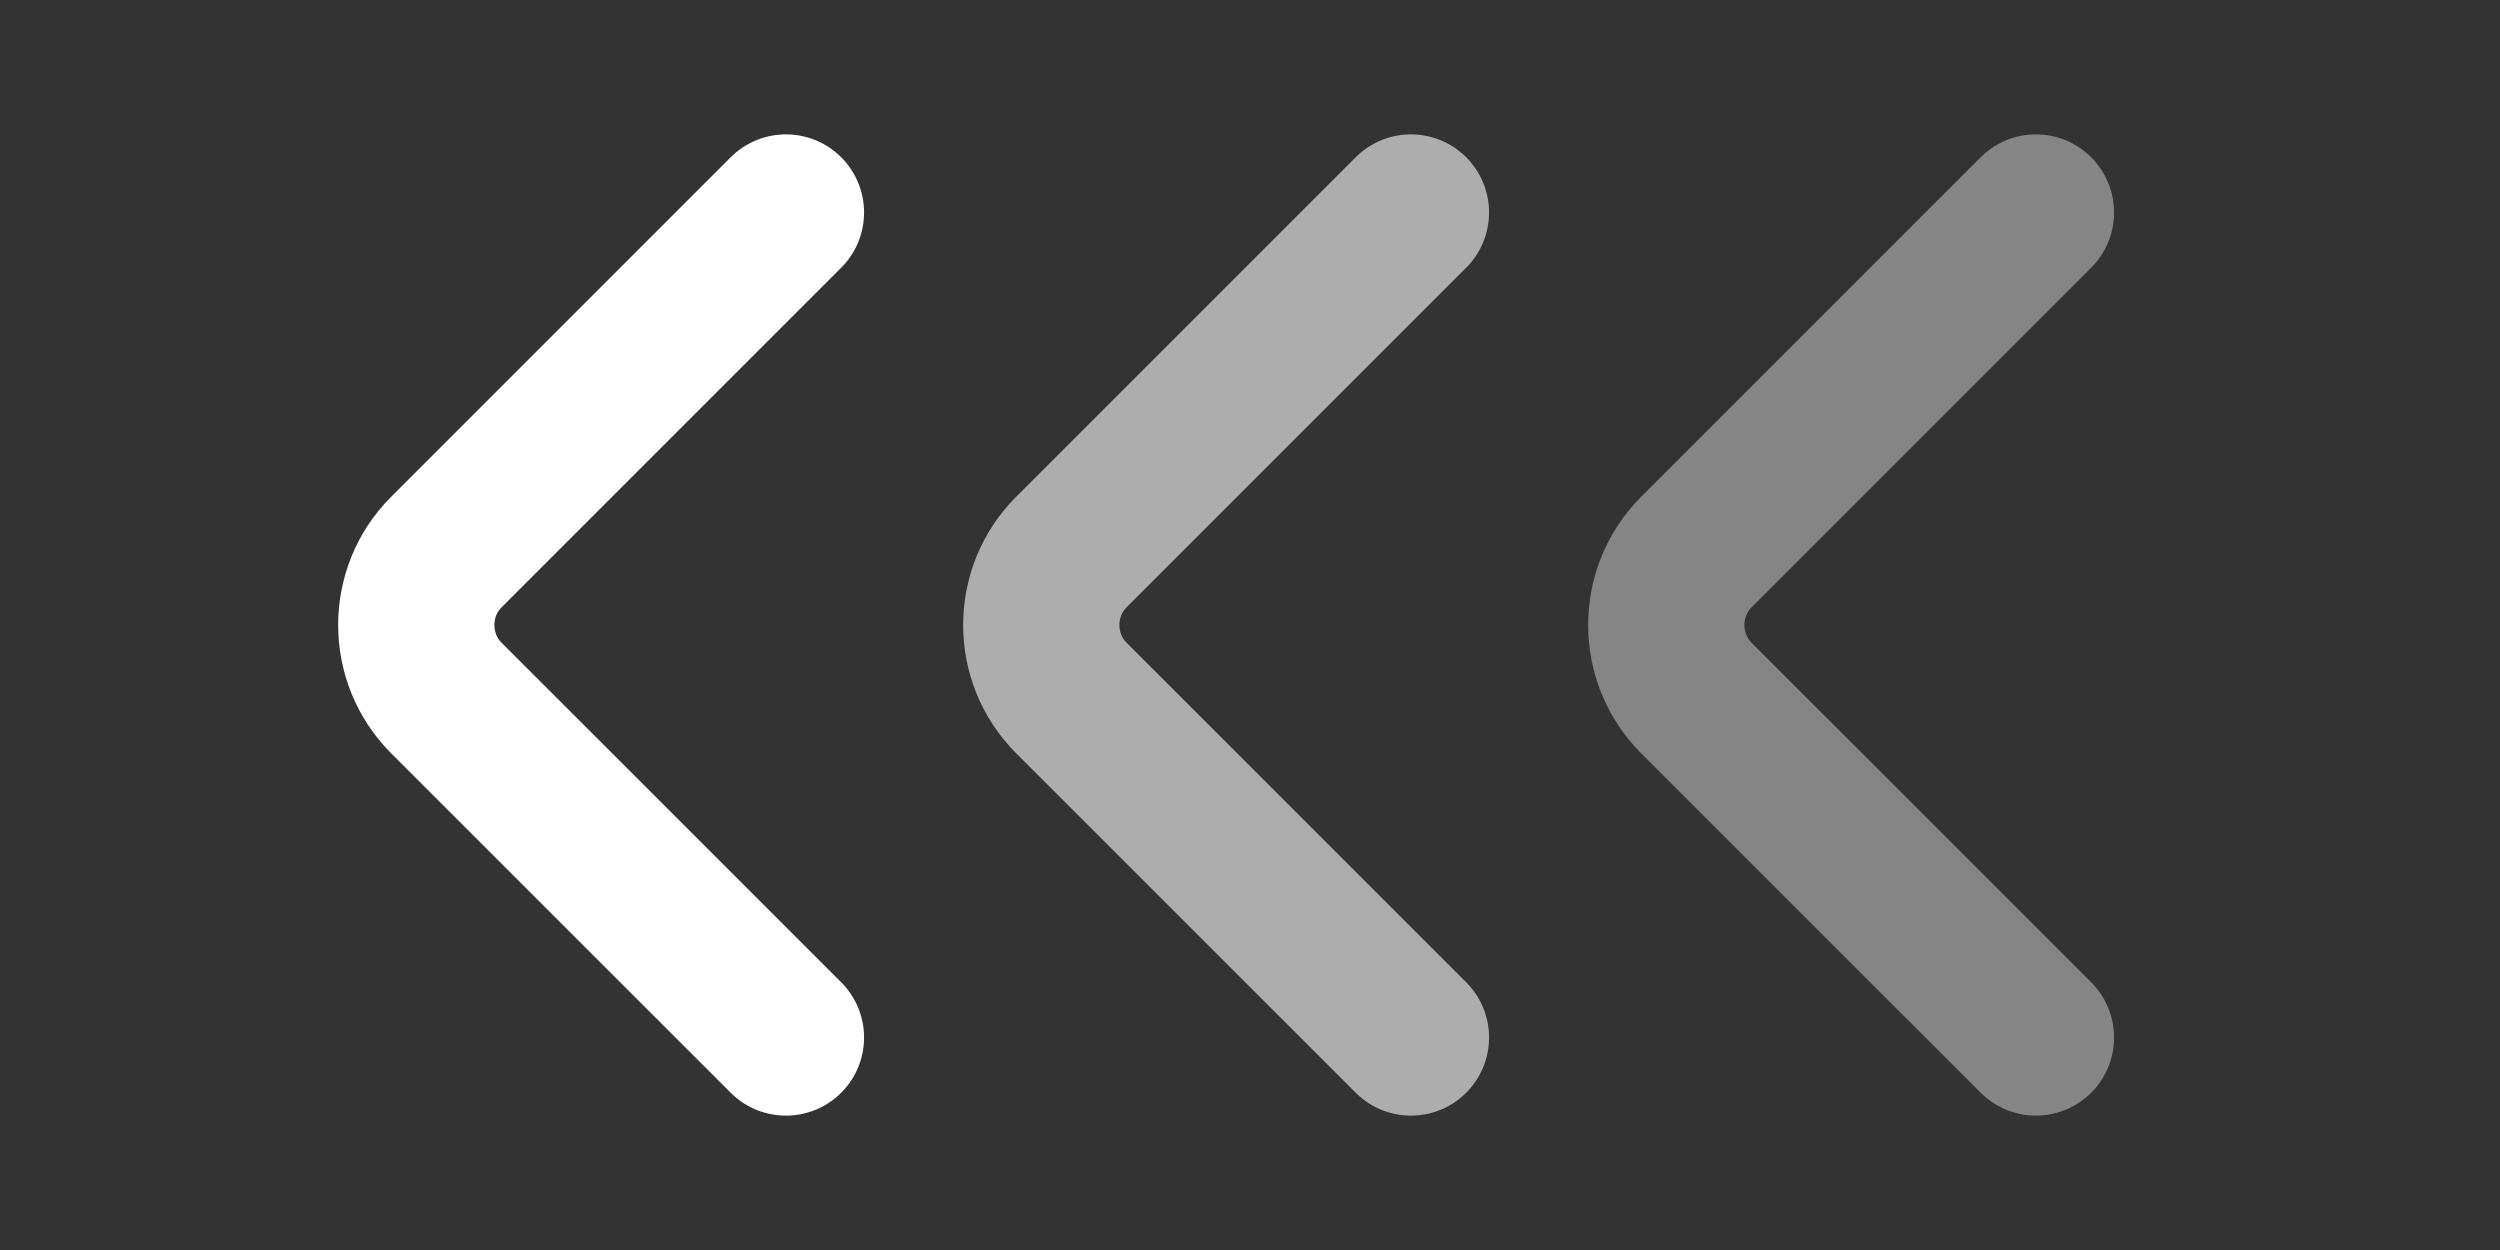 <svg width="32" height="16" viewBox="0 0 32 16" fill="none" xmlns="http://www.w3.org/2000/svg">
<rect x="0" y="0" width="32" height="16" fill="#333333" stroke="none"/>
<g opacity="0.4">
<path d="M26.06 13.28L21.713 8.934C21.2 8.42 21.2 7.58 21.713 7.067L26.06 2.72" stroke="white" stroke-width="2" stroke-miterlimit="10" stroke-linecap="round" stroke-linejoin="round"/>
</g>
<g opacity="0.6">
<path d="M18.06 13.28L13.713 8.934C13.2 8.42 13.2 7.58 13.713 7.067L18.06 2.72" stroke="white" stroke-width="2" stroke-miterlimit="10" stroke-linecap="round" stroke-linejoin="round"/>
</g>
<path d="M10.06 13.28L5.713 8.934C5.2 8.42 5.2 7.58 5.713 7.067L10.06 2.72" stroke="white" stroke-width="2" stroke-miterlimit="10" stroke-linecap="round" stroke-linejoin="round"/>
</svg>
